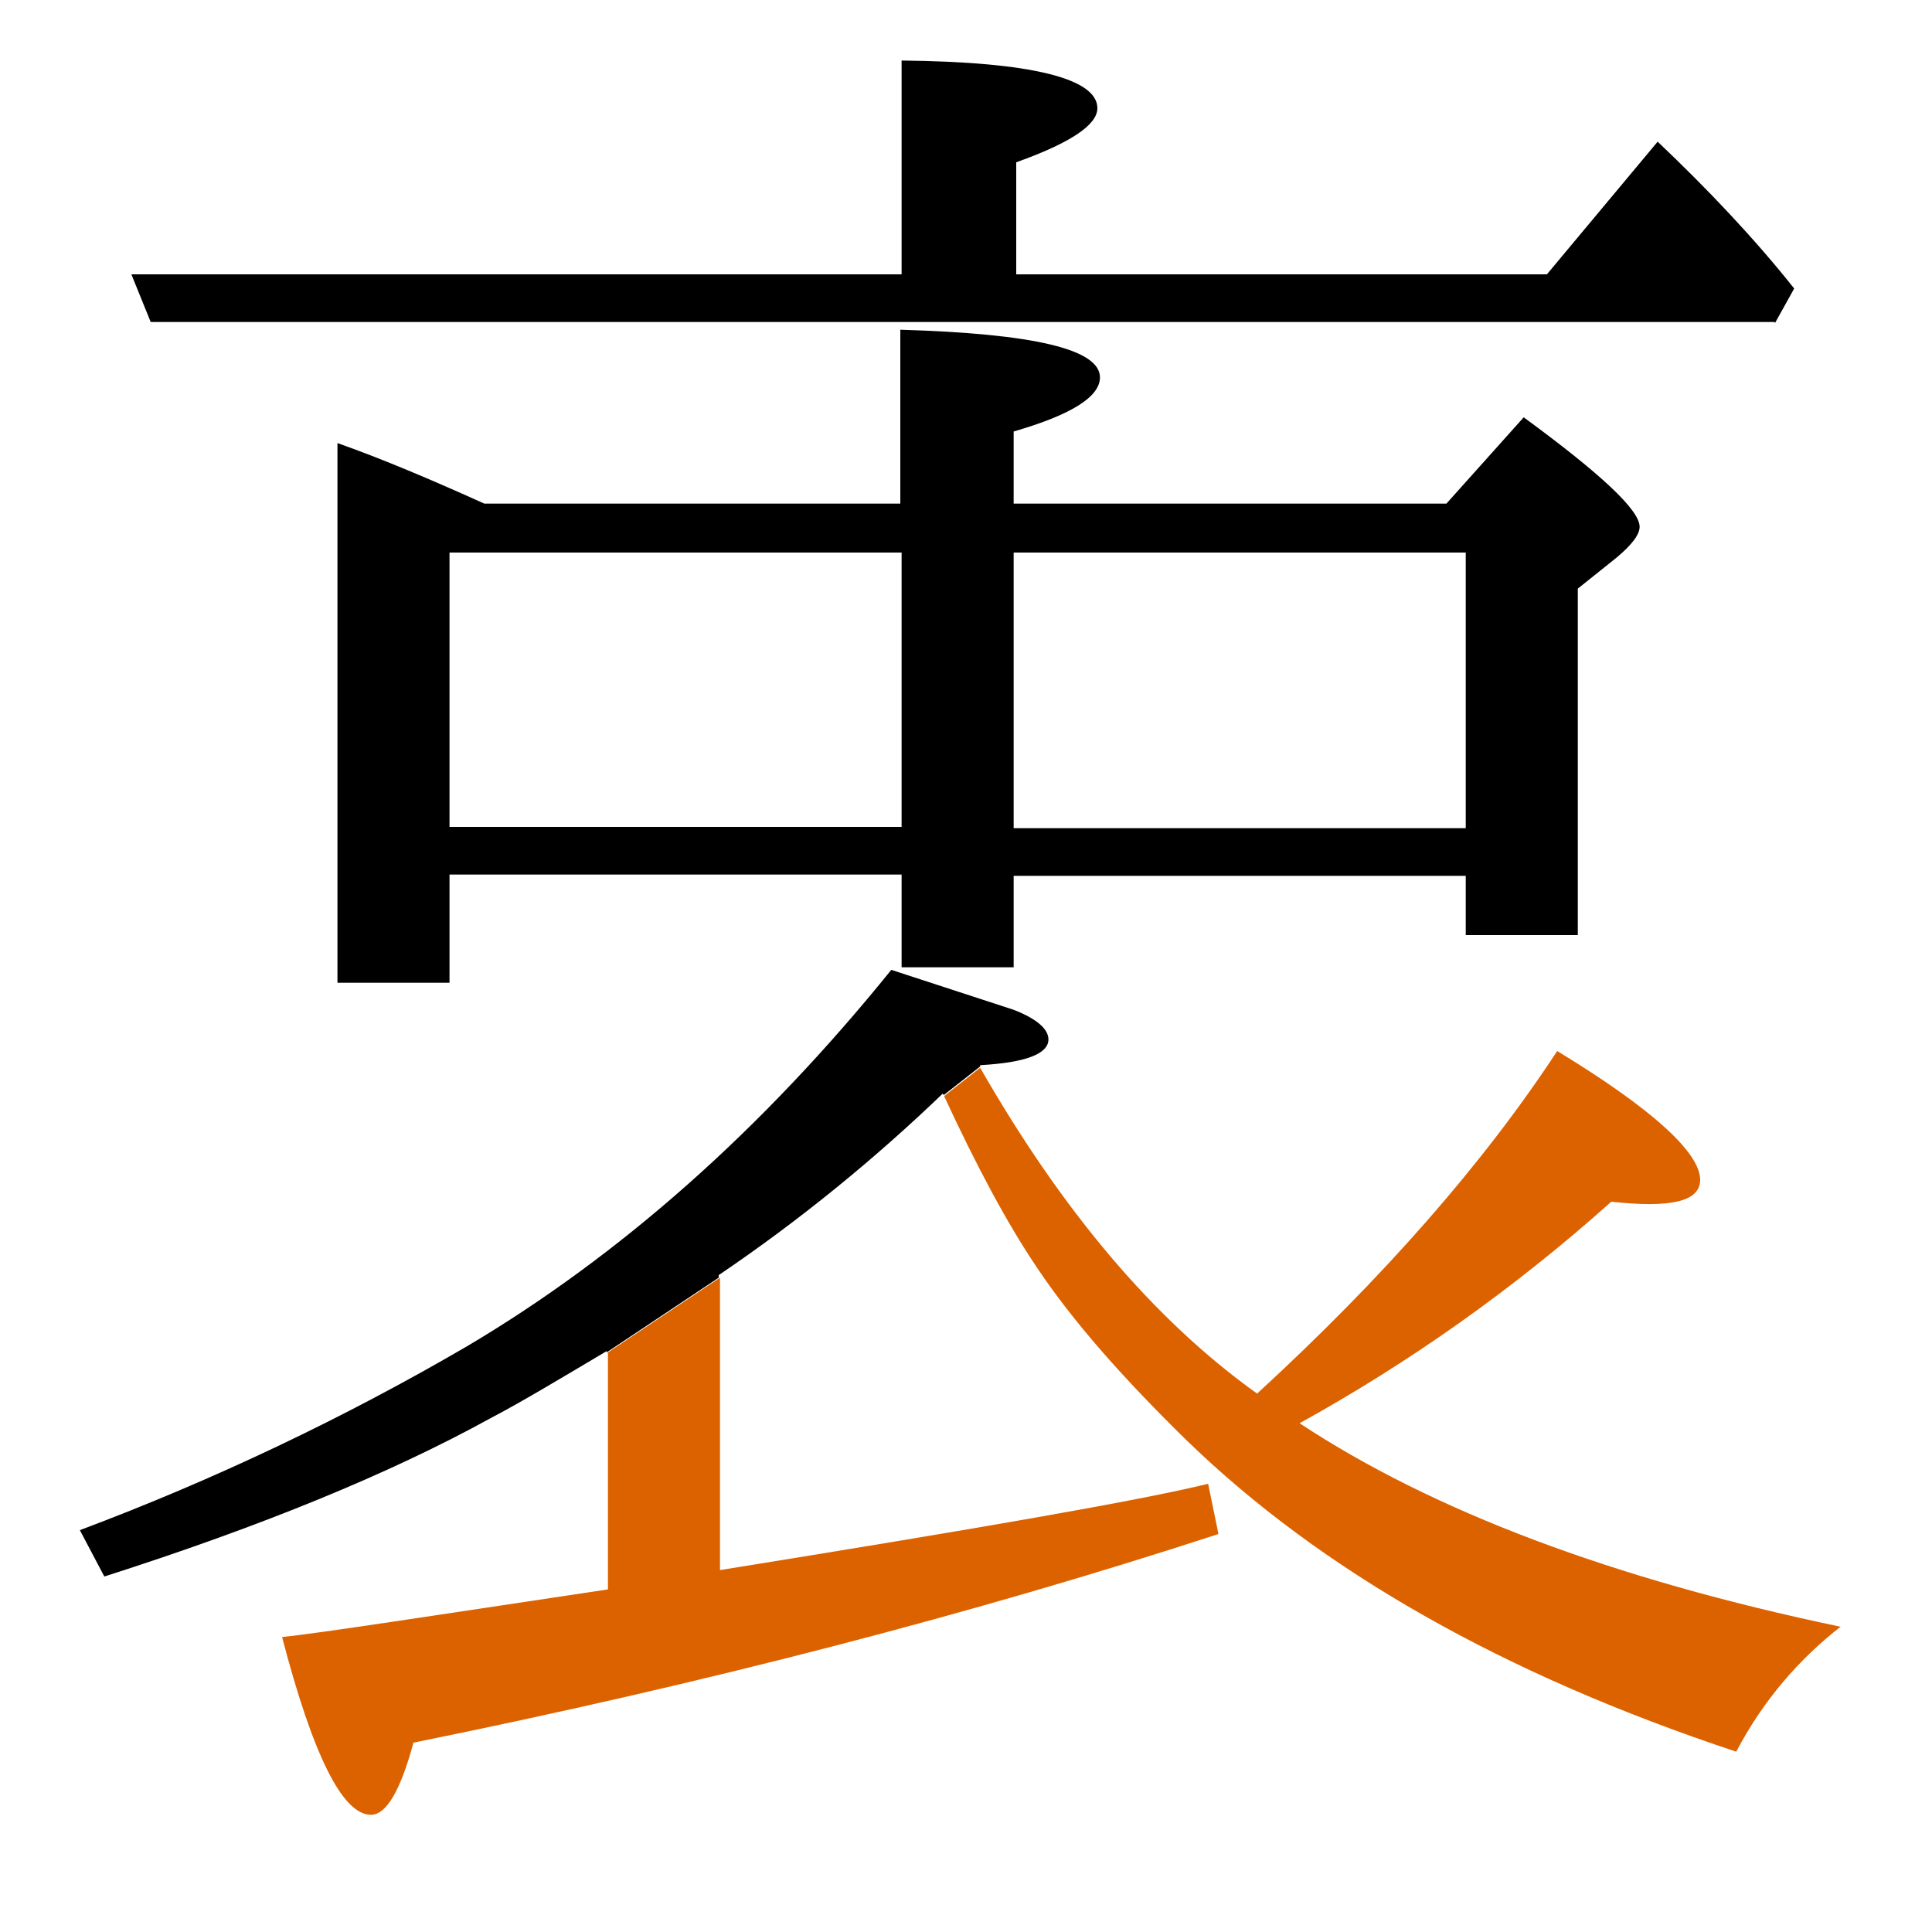 <?xml version="1.0" encoding="utf-8"?>
<!-- Generator: Adobe Illustrator 19.0.0, SVG Export Plug-In . SVG Version: 6.00 Build 0)  -->
<svg version="1.1" id="圖層_1" xmlns="http://www.w3.org/2000/svg" xmlns:xlink="http://www.w3.org/1999/xlink" x="0px" y="0px"
	 viewBox="45 -33.8 150 150" style="enable-background:new 45 -33.8 150 150;" xml:space="preserve">
<style type="text/css">
	.st0{enable-background:new    ;}
	.st1{fill:#DC6200;}
</style>
<g class="st0">
	<path d="M123.7,34.2h35.1v4.6h8.7V11.9l3-2.4c1.2-1,1.8-1.8,1.8-2.4c0-1.3-3-4.1-9-8.5l-6,6.7h-33.6v-5.6c4.5-1.3,6.7-2.7,6.7-4.2
		c0-2.2-5.2-3.4-15.5-3.7V5.3H82.6c-4.2-1.9-8-3.5-11.4-4.7v41.9h8.7v-8.4H115v7.2l8.7,0V34.2z M123.7,9.1h35.1v21.4h-35.1V9.1z
		 M115,30.4H79.9V9.1H115V30.4z"/>
	<path d="M182.8-8.7l1.5-2.7c-3.1-3.9-6.7-7.7-10.6-11.4l-8.6,10.3h-41.2v-8.7c4.2-1.5,6.3-2.9,6.3-4.2c0-2.3-5.1-3.6-15.2-3.7v16.6
		H55.2l1.5,3.7H182.8z"/>
	<path d="M126.4,46.9c0-0.8-0.9-1.6-2.7-2.3l-9.5-3.1C104.1,54,93.1,63.7,81.3,70.7C71.7,76.3,61.6,81.1,51.2,85l1.9,3.6
		c12.2-3.9,22.2-8,30-12.3c2.3-1.2,5.3-3,9-5.2v0.1l8.7-5.8v-0.2c6.5-4.4,12.3-9.2,17.4-14.1c0,0,0,0.1,0.1,0.1l2.8-2.2
		c0,0,0-0.1,0-0.1C124.7,48.7,126.4,48,126.4,46.9z"/>
	<path class="st1" d="M138.8,81.4c-5.3,1.3-18,3.5-37.9,6.7V65.4l-8.7,5.8v18.4c-14,2.1-22.4,3.4-25.3,3.7
		c2.4,9.2,4.7,13.8,6.9,13.8c1.2,0,2.3-1.9,3.3-5.6c22.7-4.6,43.5-10,62.5-16.2L138.8,81.4z"/>
	<path class="st1" d="M145.9,76.7c8.5-4.7,16.6-10.4,24.2-17.2c4.6,0.5,6.9,0,6.9-1.7c0-2.1-3.7-5.5-11.1-10
		c-5.7,8.7-13.5,17.6-23.3,26.6c-8.1-5.8-15.2-14.3-21.5-25.3l-2.8,2.2c2.5,5.4,4.9,9.9,7.2,13.3c2.8,4.2,6.7,8.6,11.6,13.4
		c10.4,10.1,24.6,18.2,42.7,24.2c2.1-4,4.9-7.2,8.1-9.7C170.2,88.8,156.2,83.5,145.9,76.7z"/>
</g>
</svg>
